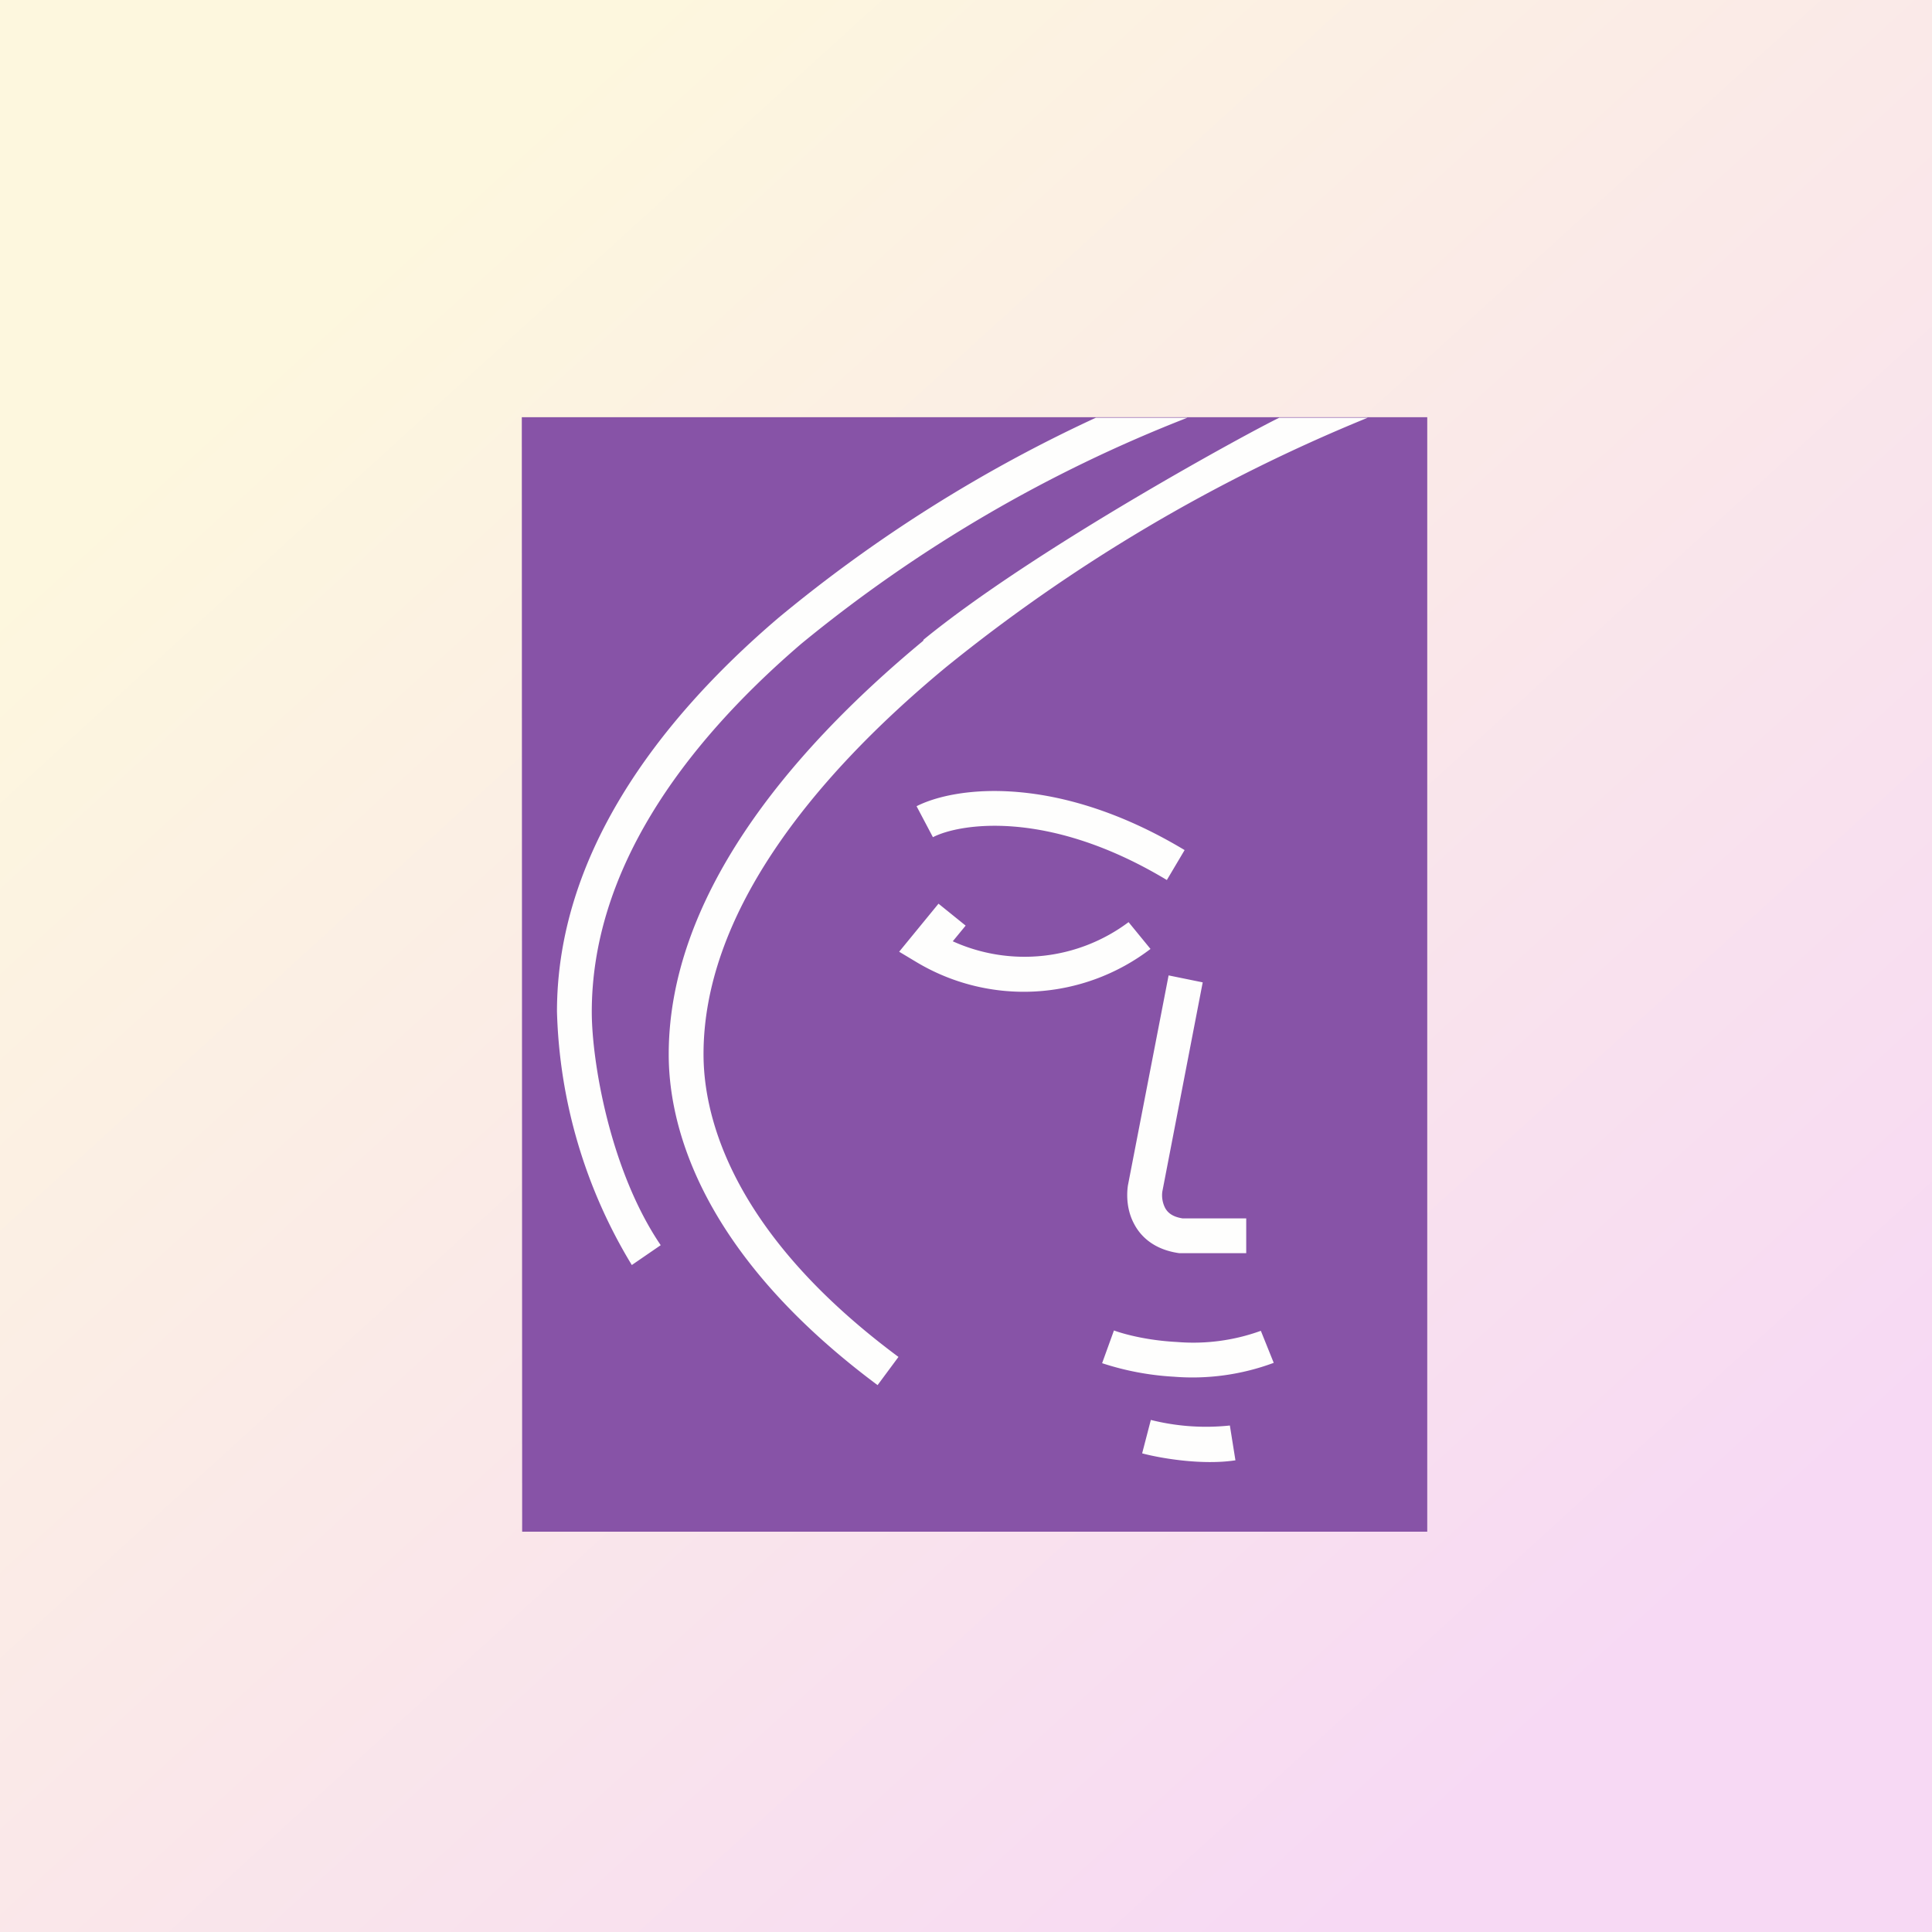 <?xml version="1.0" encoding="UTF-8"?>
<!-- generated by Finnhub -->
<svg viewBox="0 0 55.5 55.5" xmlns="http://www.w3.org/2000/svg">
<rect x="0" y="0" width="55.5" height="55.5" fill="#333333" stroke="none"/>
<path d="M 0,0 H 55.5 V 55.5 H 0 Z" fill="url(#a)"/>
<path d="M 14.99,11.985 H 41 V 44 H 15 Z" fill="rgb(135, 83, 167)"/>
<path d="M 26.52,18.385 C 29.75,15.74 35.99,12.36 36.75,12 H 39.29 A 48.1,48.1 0 0,0 27.17,19.17 C 23.21,22.45 20.21,26.34 20.21,30.28 C 20.21,31.69 20.69,35.18 25.81,38.98 L 25.21,39.79 C 19.84,35.79 19.21,32.01 19.21,30.29 C 19.21,25.86 22.53,21.71 26.53,18.4 Z M 22.36,17.75 A 41.61,41.61 0 0,1 31.48,12 H 34.11 A 40.82,40.82 0 0,0 23.01,18.5 C 19.55,21.47 17,25.07 17,29.07 C 17,30.48 17.52,33.62 18.98,35.77 L 18.15,36.34 A 14.78,14.78 0 0,1 16,29.06 C 16,24.63 18.82,20.77 22.36,17.75 Z M 26.8,24.05 C 27.53,23.67 30.08,23.21 33.52,25.28 L 34.03,24.42 C 30.37,22.22 27.45,22.59 26.33,23.16 L 26.8,24.05 Z M 27.37,27.04 L 27.74,26.59 L 26.96,25.96 L 25.83,27.34 L 26.33,27.64 A 6,6 0 0,0 33.05,27.26 L 32.42,26.49 A 4.99,4.99 0 0,1 27.37,27.04 Z M 34.55,28.22 L 33.57,28.02 L 32.4,34.06 C 32.36,34.35 32.37,34.77 32.58,35.16 C 32.8,35.58 33.22,35.91 33.88,36 H 35.8 V 35 H 33.97 C 33.65,34.95 33.53,34.81 33.47,34.7 A 0.8,0.8 0 0,1 33.39,34.23 L 34.55,28.22 Z M 33.75,39.55 A 8.04,8.04 0 0,1 31.66,39.16 L 32,38.22 C 32.36,38.35 33.02,38.51 33.8,38.55 A 5.7,5.7 0 0,0 36.22,38.23 L 36.59,39.15 A 6.7,6.7 0 0,1 33.74,39.55 Z M 32.81,41.75 C 33.29,41.88 34.51,42.1 35.49,41.95 L 35.33,40.95 A 6.49,6.49 0 0,1 33.06,40.79 L 32.81,41.75 Z" fill="rgb(254, 254, 253)"/>
<defs>
<linearGradient id="a" x1="9.25" x2="45.93" y1="8.51" y2="48.79" gradientUnits="userSpaceOnUse">
<stop stop-color="rgb(253, 247, 222)" offset="0"/>
<stop stop-color="rgb(247, 217, 244)" offset="1"/>
</linearGradient>
</defs>
</svg>
